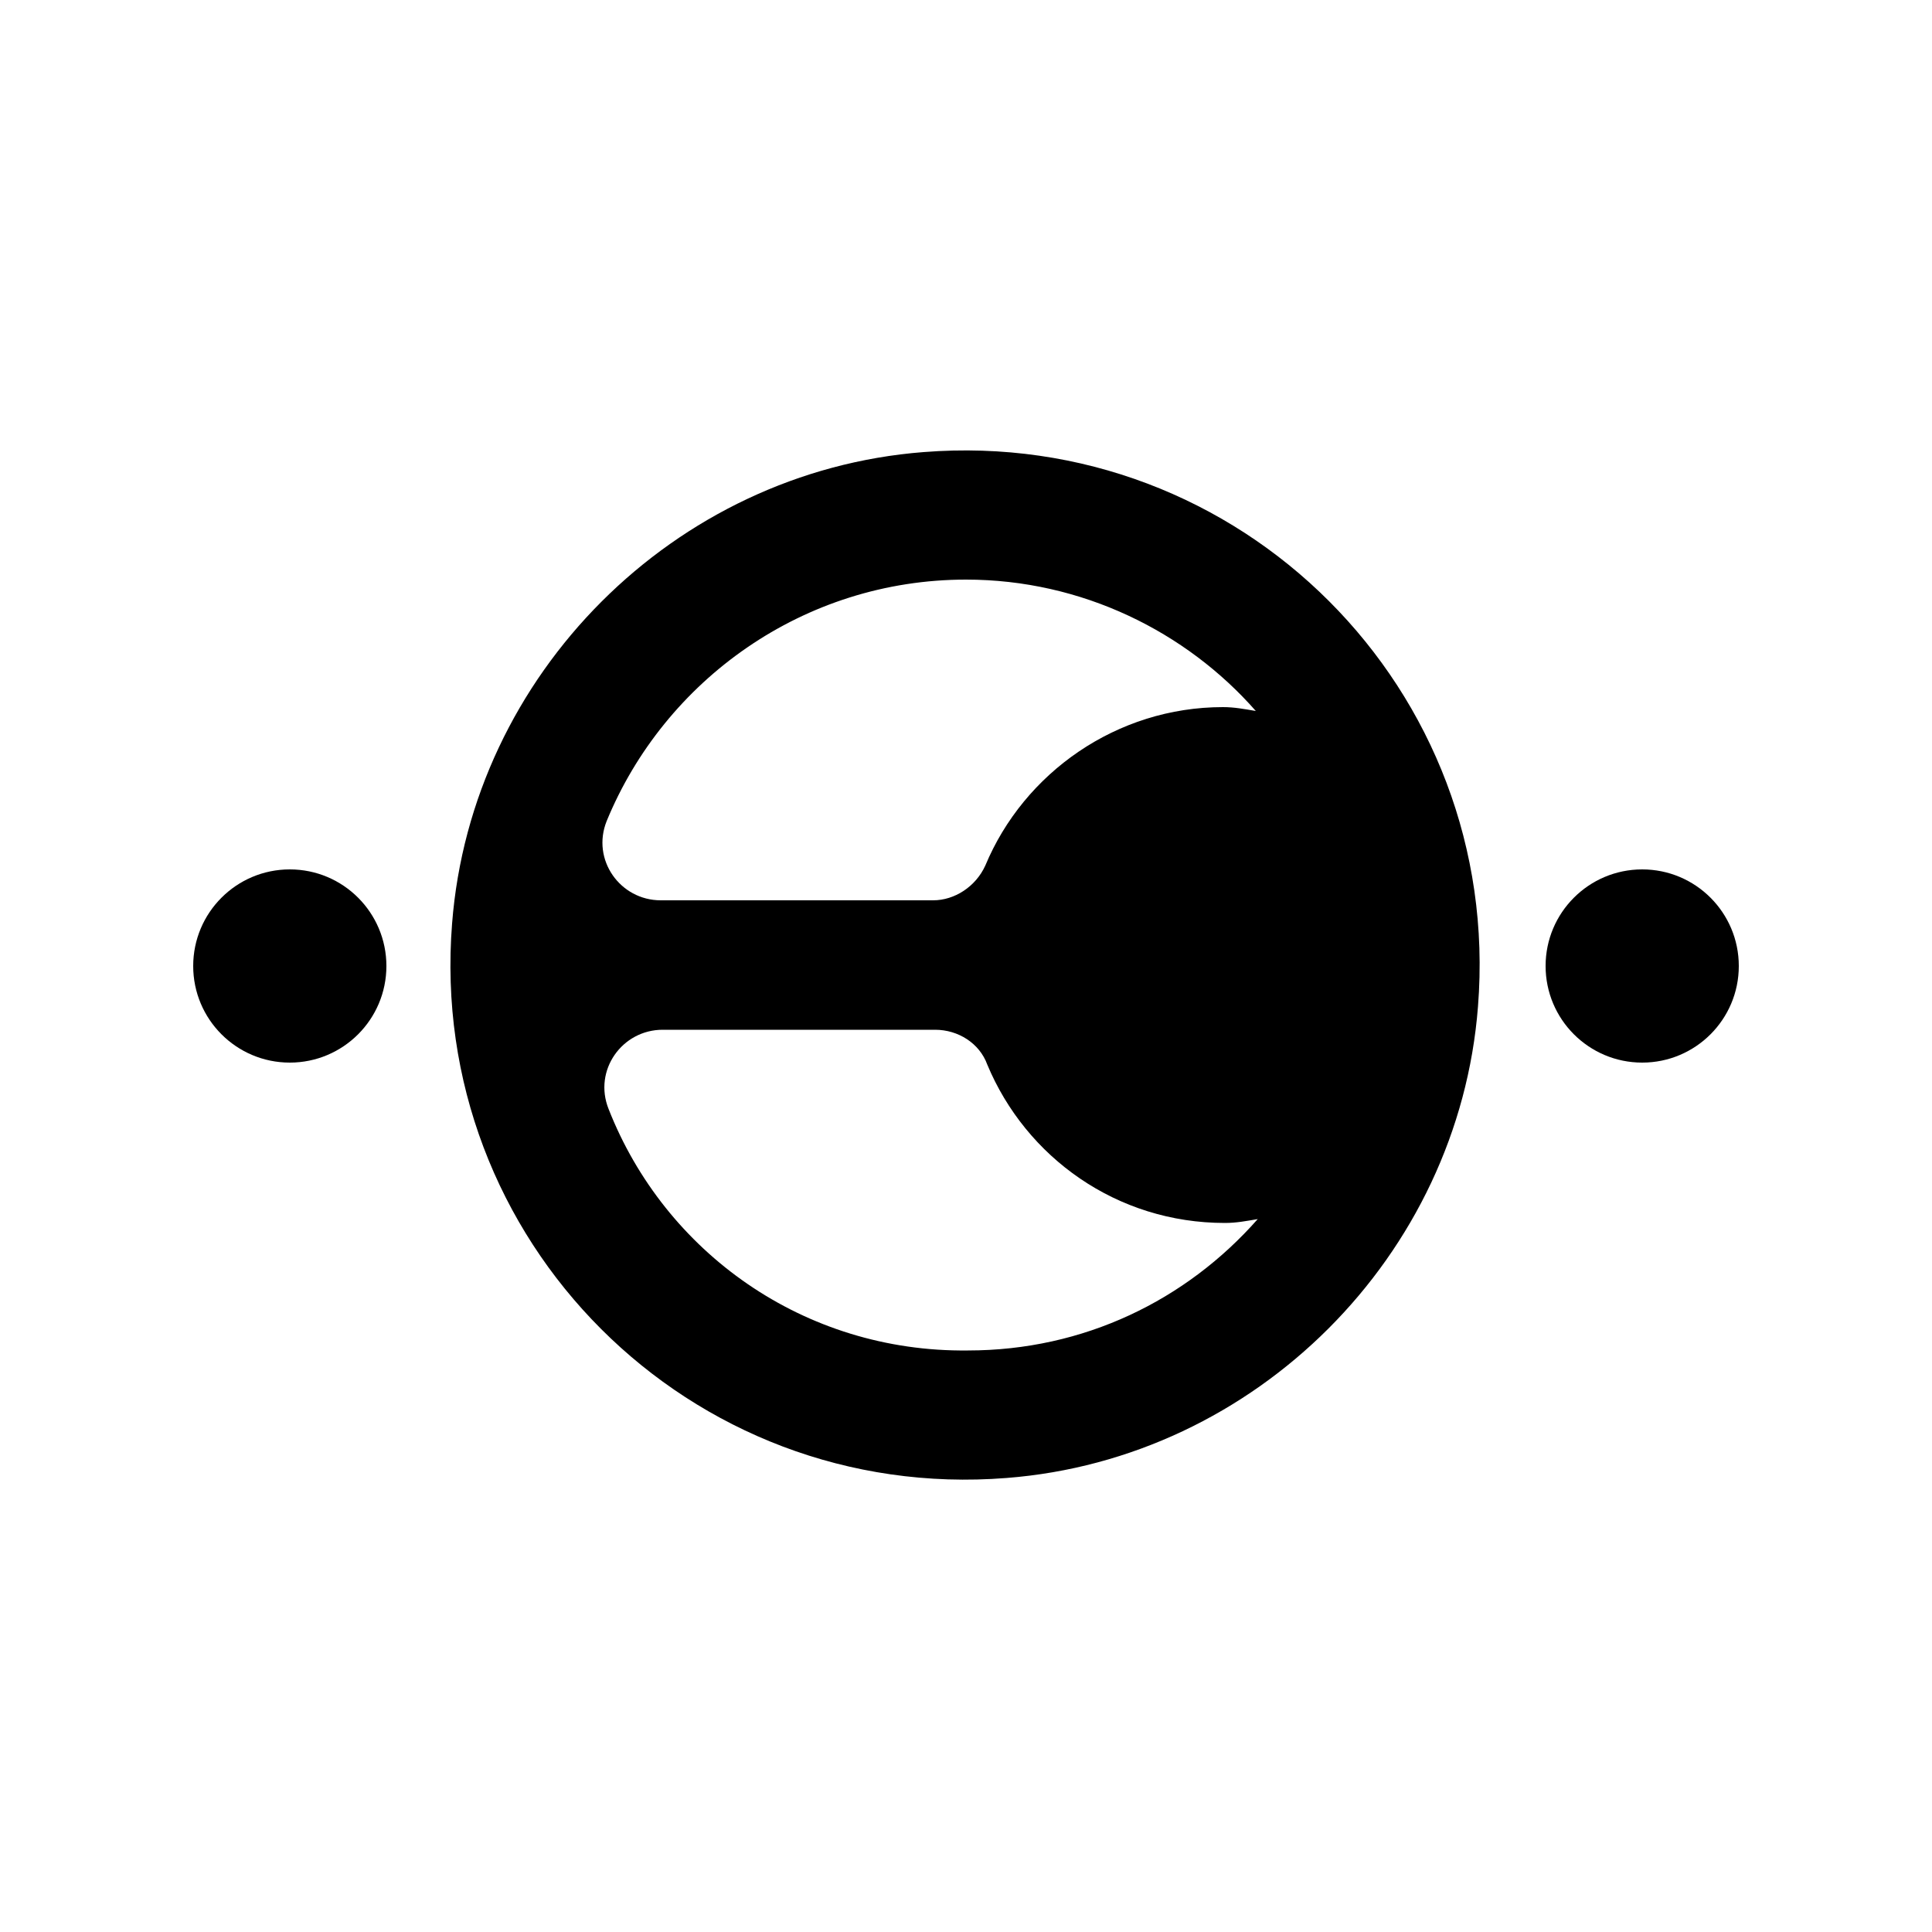 <svg xmlns="http://www.w3.org/2000/svg" xmlns:xlink="http://www.w3.org/1999/xlink" version="1.1" x="0px" y="0px" viewBox="0 0 100 100" style="enable-background:new 0 0 100 100;" xml:space="preserve"><circle cx="85" cy="50" r="5"/><circle cx="15" cy="50" r="5"/><path d="M23.4,47.8c-1.3,16.4,12.3,30,28.7,28.7c12.9-1,23.4-11.5,24.4-24.4c1.3-16.4-12.3-30-28.7-28.7  C34.9,24.4,24.4,34.9,23.4,47.8z M65,36.8c-0.6-0.1-1.1-0.2-1.7-0.2c-5.5,0-10.3,3.4-12.3,8.2c-0.5,1.1-1.6,1.8-2.7,1.8  c-3.3,0-9.9,0-14.1,0c-2.1,0-3.6-2.1-2.8-4.1C34.4,35.2,41.6,30,50,30C56,30,61.4,32.7,65,36.8z M31.5,57.4c-0.8-2,0.7-4.1,2.8-4.1  h14.1c1.2,0,2.3,0.7,2.7,1.8c2,4.8,6.7,8.2,12.3,8.2c0.6,0,1.1-0.1,1.7-0.2c-3.7,4.2-9,6.8-15,6.8C41.6,70,34.4,64.8,31.5,57.4z"/></svg>